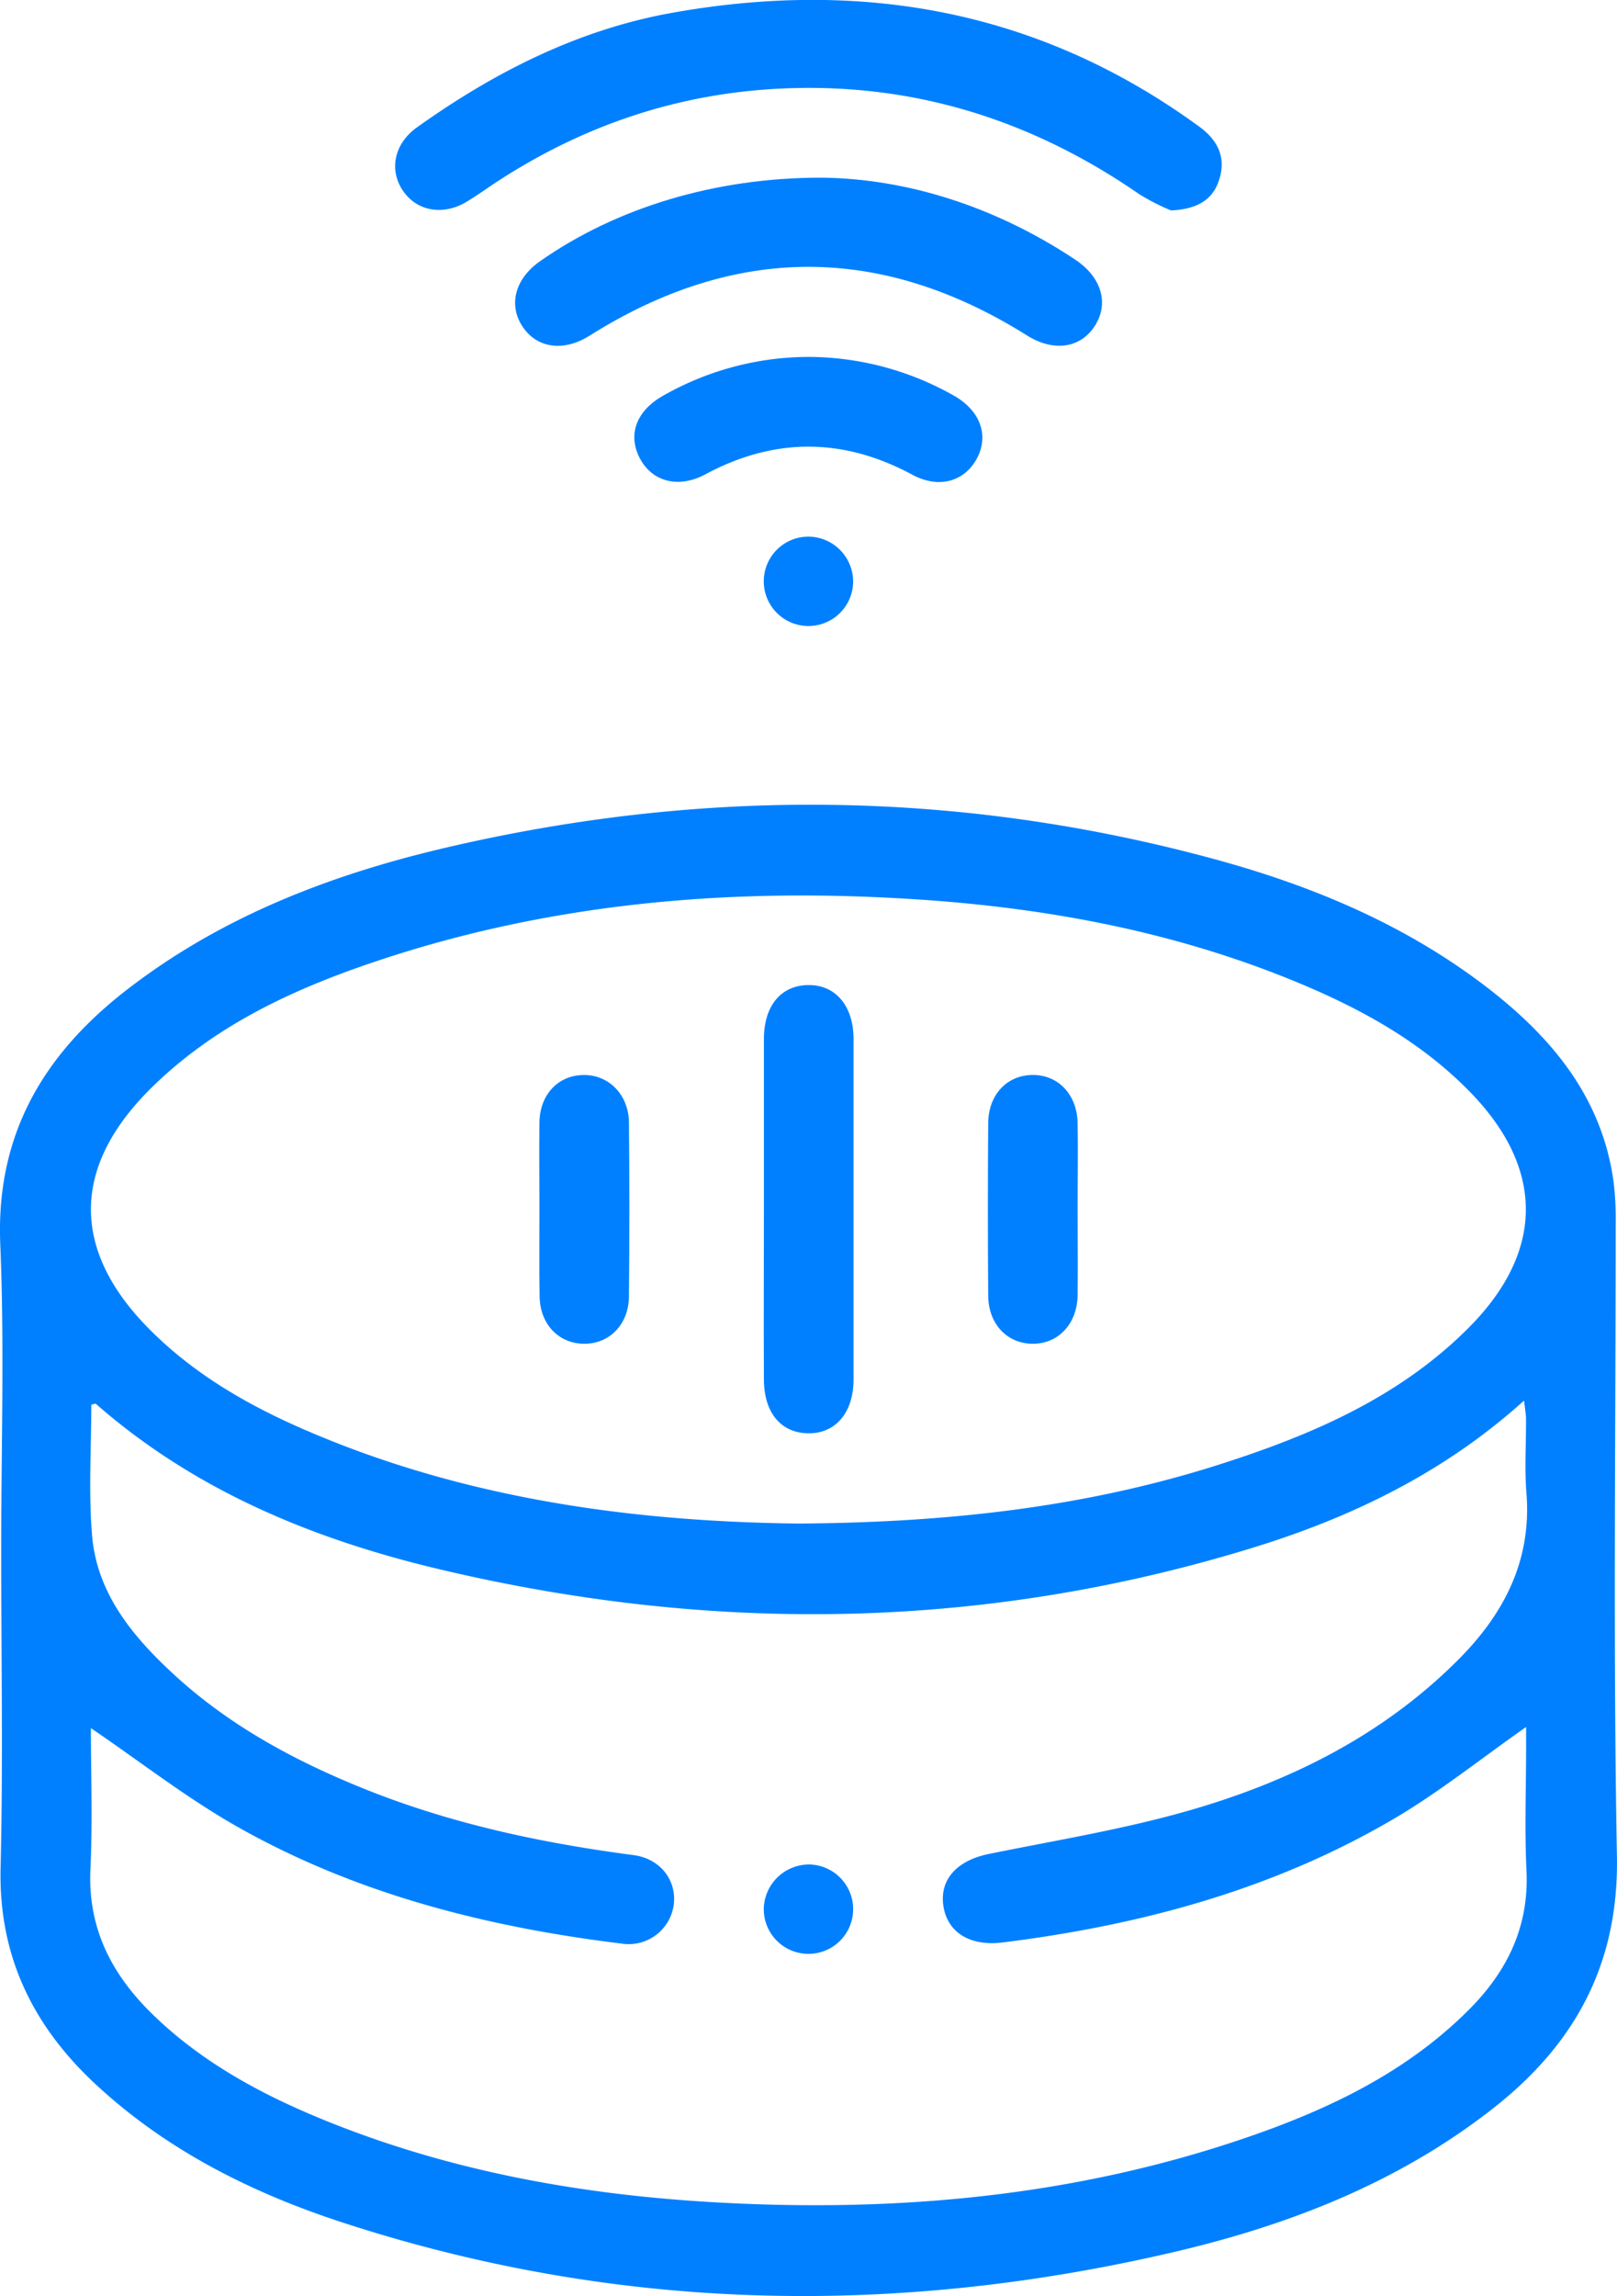 <svg xmlns="http://www.w3.org/2000/svg" viewBox="0 0 351.38 498.83"><defs><style>.cls-1{fill:#0080ff;}</style></defs><title>Asset 1</title><g id="Layer_2" data-name="Layer 2"><g id="Layer_1-2" data-name="Layer 1"><path class="cls-1" d="M.26,336.62c0-22.09.72-44.21-.2-66.26-1-24,9.53-41.46,27.65-55.44,20.44-15.77,44-24.84,68.81-30.67,56-13.16,112-12.7,167.63,2.47,21.58,5.89,42,14.52,59.81,28.44,13.65,10.7,24.17,23.58,26.66,41.49a66.07,66.07,0,0,1,.48,9.23c0,45.79-.57,91.6.26,137.38C351.8,427,342,444.47,324,458.41c-20.38,15.85-43.91,25-68.74,30.82-60.71,14.19-121,13.09-180.59-6.3-20.2-6.58-39-16-54.67-30.84C6.82,439.52-.32,424.52.13,405.8.68,382.75.26,359.68.26,336.62Zm19.49,38.82c0,9.9.38,20.3-.1,30.67C19.07,418.59,24,428.46,32.52,437c10.79,10.73,23.86,17.85,37.76,23.53,27.64,11.28,56.61,16.42,86.28,18,38.93,2.1,77.2-1.42,114.27-14.12,17.92-6.14,34.88-14.21,48.5-27.92,8.26-8.31,12.95-18,12.38-30.09-.42-8.92-.08-17.86-.08-26.8V375.2c-9.8,6.86-18.94,14.21-28.95,20.07-26.16,15.3-54.88,23-84.78,26.74-7,.88-12-2.1-12.89-7.88s2.93-9.94,9.88-11.35c14.76-3,29.71-5.42,44.13-9.62,21.54-6.27,41.4-16.19,57.57-32.28,10.09-10,16.3-21.69,15.11-36.51-.43-5.33-.05-10.72-.09-16.08,0-1.15-.24-2.29-.43-4-17.15,15.45-36.74,25-57.83,31.62C214.74,354.16,155.49,355.08,96,341.05,68.41,334.56,42.52,324,20.84,305c-.14-.12-.57.1-1,.19,0,9.38-.61,18.83.15,28.17,1,12.92,9,22.35,18.1,30.71C50,374.94,63.94,382.48,78.77,388.48c18.93,7.67,38.7,11.9,58.88,14.55,5.86.77,9.45,5.49,8.75,10.84a9.89,9.89,0,0,1-11.24,8.4c-29.22-3.59-57.48-10.7-83.28-25.23C40.69,390.74,30.47,382.72,19.75,375.44ZM173.51,331c32.24-.2,62.15-3.51,91.18-12.74,20.09-6.39,39.33-14.58,54.53-29.87,16.49-16.59,16.42-34.68.06-51.32-10.79-11-24-18.16-38.06-23.93-27.63-11.34-56.6-16.4-86.28-18-37.93-2.1-75.25,1.26-111.5,13.14-18.77,6.15-36.67,14.2-50.94,28.46-17,17-16.95,35-.07,52,9.41,9.49,20.72,16.14,32.81,21.46C100.34,325.63,137.45,330.59,173.51,331Z"></path><path class="cls-1" d="M254.47,45.72a48.08,48.08,0,0,1-6.86-3.5c-22.11-15.29-46.46-23.46-73.45-23.11-24.31.3-46.56,7.41-66.83,20.81-2,1.34-4,2.78-6.08,4-5.11,3-10.78,1.92-13.76-2.59s-1.8-10.13,3.08-13.63c16.8-12,35.06-21.26,55.45-24.91,41.39-7.41,80-.5,114.51,24.67,4,2.89,5.9,6.56,4.48,11.33C263.73,43.13,260.55,45.43,254.47,45.72Z"></path><path class="cls-1" d="M178.67,38.6c18.28.22,37.52,6.19,55,17.82,5.78,3.85,7.39,9.63,4.15,14.52-3.12,4.72-8.86,5.52-14.55,2q-47.62-29.93-95.18,0c-5.65,3.56-11.44,2.71-14.55-2s-1.63-10.39,3.83-14.2C133.85,45.19,155.37,38.54,178.67,38.6Z"></path><path class="cls-1" d="M175.87,77.54A64.41,64.41,0,0,1,207.36,86c5.79,3.33,7.64,8.8,4.79,13.84-2.77,4.88-8.27,6.33-13.89,3.3-15-8.08-29.95-8.16-45-.08-5.82,3.12-11.53,1.61-14.21-3.48s-.81-10.19,4.79-13.46A64.11,64.11,0,0,1,175.87,77.54Z"></path><path class="cls-1" d="M185.39,126.38a9.71,9.71,0,1,1-9.4-9.79A9.8,9.8,0,0,1,185.39,126.38Z"></path><path class="cls-1" d="M175.84,405.07a9.71,9.71,0,1,1-9.86,9.31A9.86,9.86,0,0,1,175.84,405.07Z"></path><path class="cls-1" d="M166,262.75c0-12.32,0-24.64,0-37,0-7.16,3.62-11.59,9.48-11.74,6-.15,10,4.44,10,11.74q0,37,0,73.92c0,7.32-4,11.88-10,11.72-5.87-.15-9.47-4.55-9.48-11.72C165.93,287.39,166,275.07,166,262.75Z"></path><path class="cls-1" d="M117.22,262.27c0-6.15-.09-12.3,0-18.45.11-6,4-10.13,9.45-10.27s9.9,4.12,10,10.24q.19,18.95,0,37.89c-.06,6.16-4.36,10.4-9.94,10.26-5.4-.13-9.36-4.28-9.47-10.24C117.13,275.23,117.23,268.75,117.22,262.27Z"></path><path class="cls-1" d="M234.17,262.93c0,6.15.08,12.31,0,18.46s-4.11,10.52-9.67,10.55-9.71-4.22-9.76-10.43q-.14-18.7,0-37.4c0-6.26,4.07-10.53,9.64-10.57s9.67,4.25,9.79,10.45S234.16,256.62,234.17,262.93Z"></path></g></g></svg>